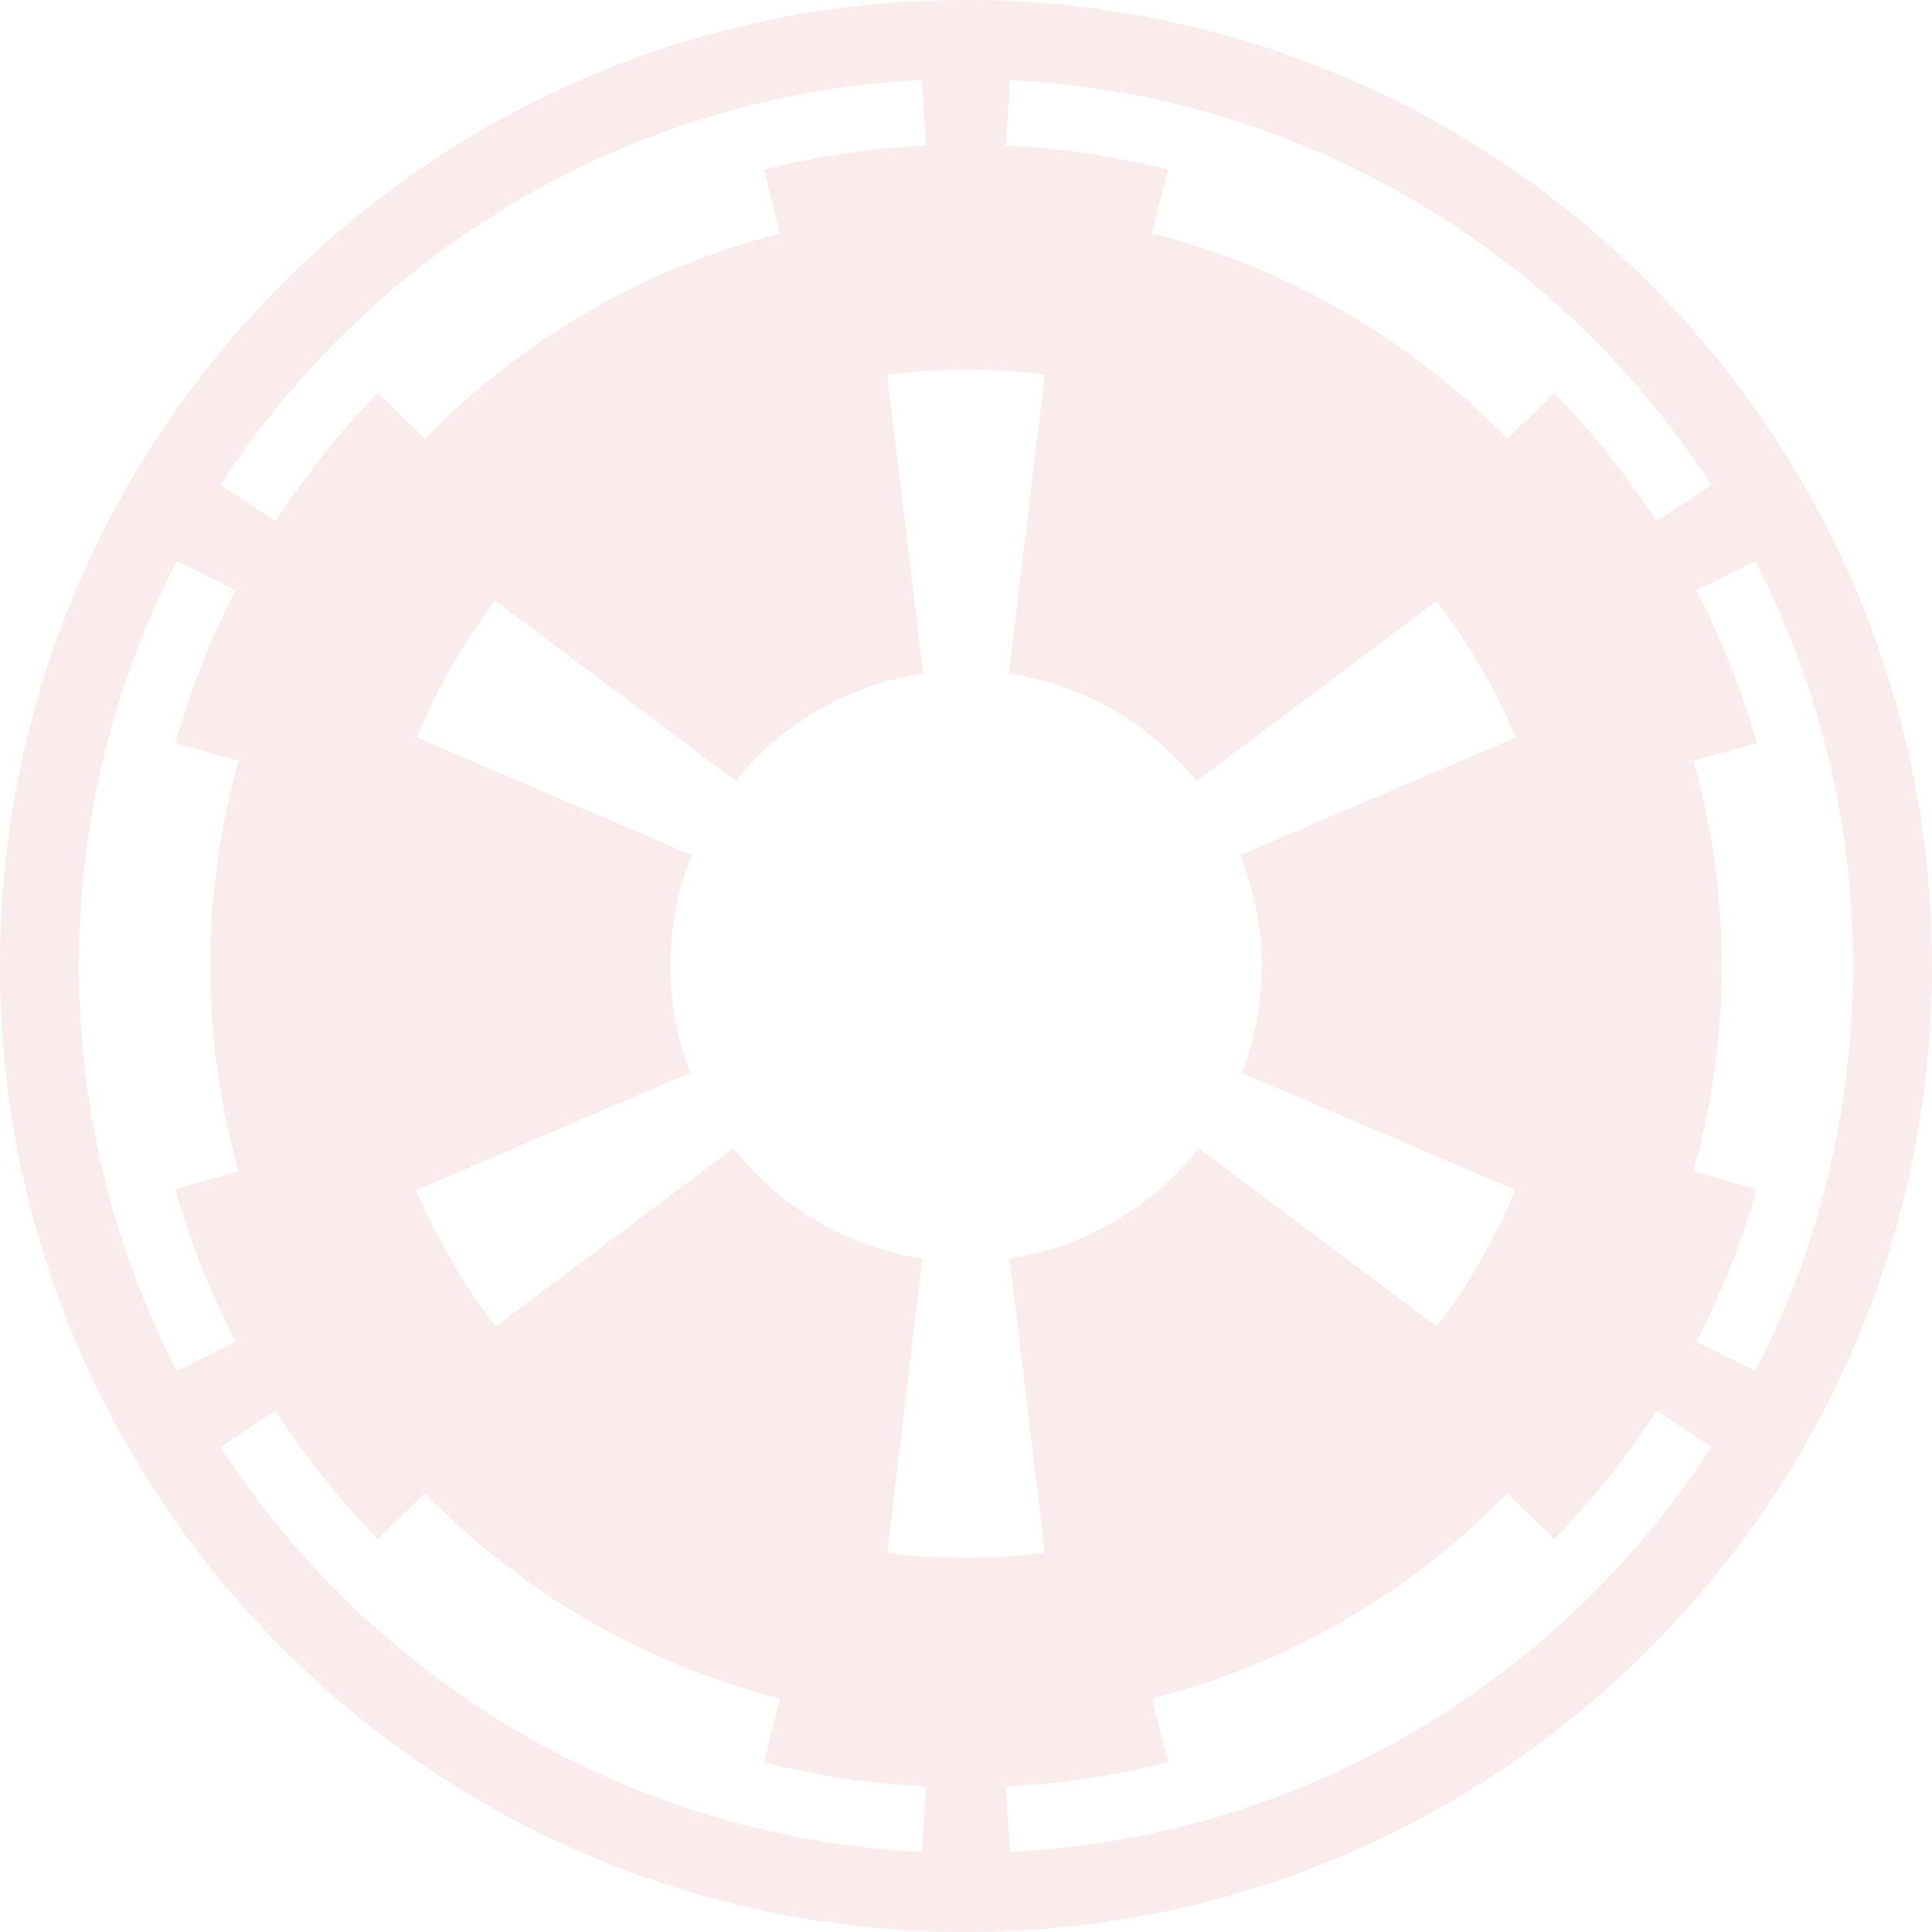 <?xml version="1.0" encoding="UTF-8"?>
<!DOCTYPE svg PUBLIC "-//W3C//DTD SVG 1.0//EN"
	"http://www.w3.org/TR/2001/REC-SVG-20010904/DTD/svg10.dtd">
<svg xmlns="http://www.w3.org/2000/svg" version="1.0" width="600" height="600" id="s1">
<g transform="translate(-187.143,-110.934)" id="l1">
<path d="M487.143,110.934C321.543,110.934 187.143,245.334 187.143,410.934C187.143,576.534 321.543,710.934 487.143,710.934C652.743,710.934 787.143,576.534 787.143,410.934C787.143,245.334 652.743,110.934 487.143,110.934zM472.985,135.806C473.153,135.798 473.326,135.814 473.495,135.806L474.77,156.15C457.467,156.975 440.626,159.499 424.388,163.612L429.426,183.446C386.804,194.242 348.841,216.688 319.094,247.222L304.49,232.936C292.612,245.122 281.992,258.508 272.73,272.86L255.638,261.571C302.319,189.394 381.833,140.431 472.985,135.806zM500.791,135.806C592.154,140.275 671.881,189.26 718.648,261.571L701.556,272.86C692.314,258.544 681.705,245.16 669.86,233L655.255,247.222C625.504,216.671 587.496,194.246 544.86,183.446L549.898,163.612C533.66,159.499 516.819,156.975 499.515,156.15L500.791,135.806zM487.143,225.73C495.816,225.71 504.49,226.24 511.633,227.26L500.472,320.117C523.931,323.538 544.5,335.816 558.699,353.472L633.189,297.605C642.237,308.876 652.494,326.559 657.87,339.951L572.283,376.559C576.585,387.187 578.98,398.769 578.98,410.934C578.98,422.653 576.801,433.852 572.793,444.161L657.679,480.449C652.441,493.921 642.29,511.572 633.38,522.923L559.4,467.566C545.22,485.625 524.416,498.236 500.663,501.75L511.633,593.076C497.347,595.276 476.939,595.245 462.653,593.204L473.622,501.75C449.852,498.234 429.066,485.583 414.885,467.502L341.097,522.86C332.049,511.588 321.791,493.905 316.416,480.513L401.492,444.097C397.498,433.804 395.306,422.632 395.306,410.934C395.306,398.748 397.687,387.138 402.003,376.495L316.607,340.015C321.845,326.543 331.995,308.892 340.906,297.541L415.587,353.472C429.786,335.816 450.354,323.538 473.814,320.117L462.653,227.388C469.796,226.288 478.469,225.749 487.143,225.73zM241.99,285.168L260.357,294.224C252.61,309.243 246.277,325.099 241.607,341.673L261.25,347.222C255.54,367.487 252.449,388.85 252.449,410.934C252.449,433.039 255.529,454.426 261.25,474.709L241.607,480.258C246.273,496.805 252.62,512.648 260.357,527.643L241.99,536.699C222.592,498.988 211.633,456.234 211.633,410.934C211.633,365.633 222.592,322.88 241.99,285.168zM732.296,285.168C751.694,322.88 762.653,365.633 762.653,410.934C762.653,456.234 751.694,498.988 732.296,536.699L713.929,527.643C721.669,512.643 728.011,496.811 732.679,480.258L713.036,474.709C718.757,454.426 721.837,433.039 721.837,410.934C721.837,388.85 718.746,367.487 713.036,347.222L732.679,341.673C728.01,325.104 721.672,309.239 713.929,294.224L732.296,285.168zM272.73,549.008C281.996,563.359 292.611,576.745 304.49,588.931L319.094,574.645C348.841,605.179 386.804,627.625 429.426,638.421L424.388,658.255C440.626,662.368 457.467,664.892 474.77,665.717L473.495,686.061C382.131,681.592 302.405,632.607 255.638,560.296L272.73,549.008zM701.62,549.008L718.648,560.296C671.881,632.607 592.154,681.592 500.791,686.061L499.515,665.717C516.819,664.892 533.66,662.368 549.898,658.255L544.86,638.421C587.496,627.621 625.504,605.196 655.255,574.645L669.86,588.867C681.72,576.692 692.367,563.343 701.62,549.008z" style="opacity:0.1;fill:#cc3241;fill-opacity:1;stroke:none;stroke-width:3;stroke-miterlimit:4;stroke-dasharray:none;stroke-dashoffset:1.8;stroke-opacity:1;display:inline" id="p1"/>
</g>
</svg>